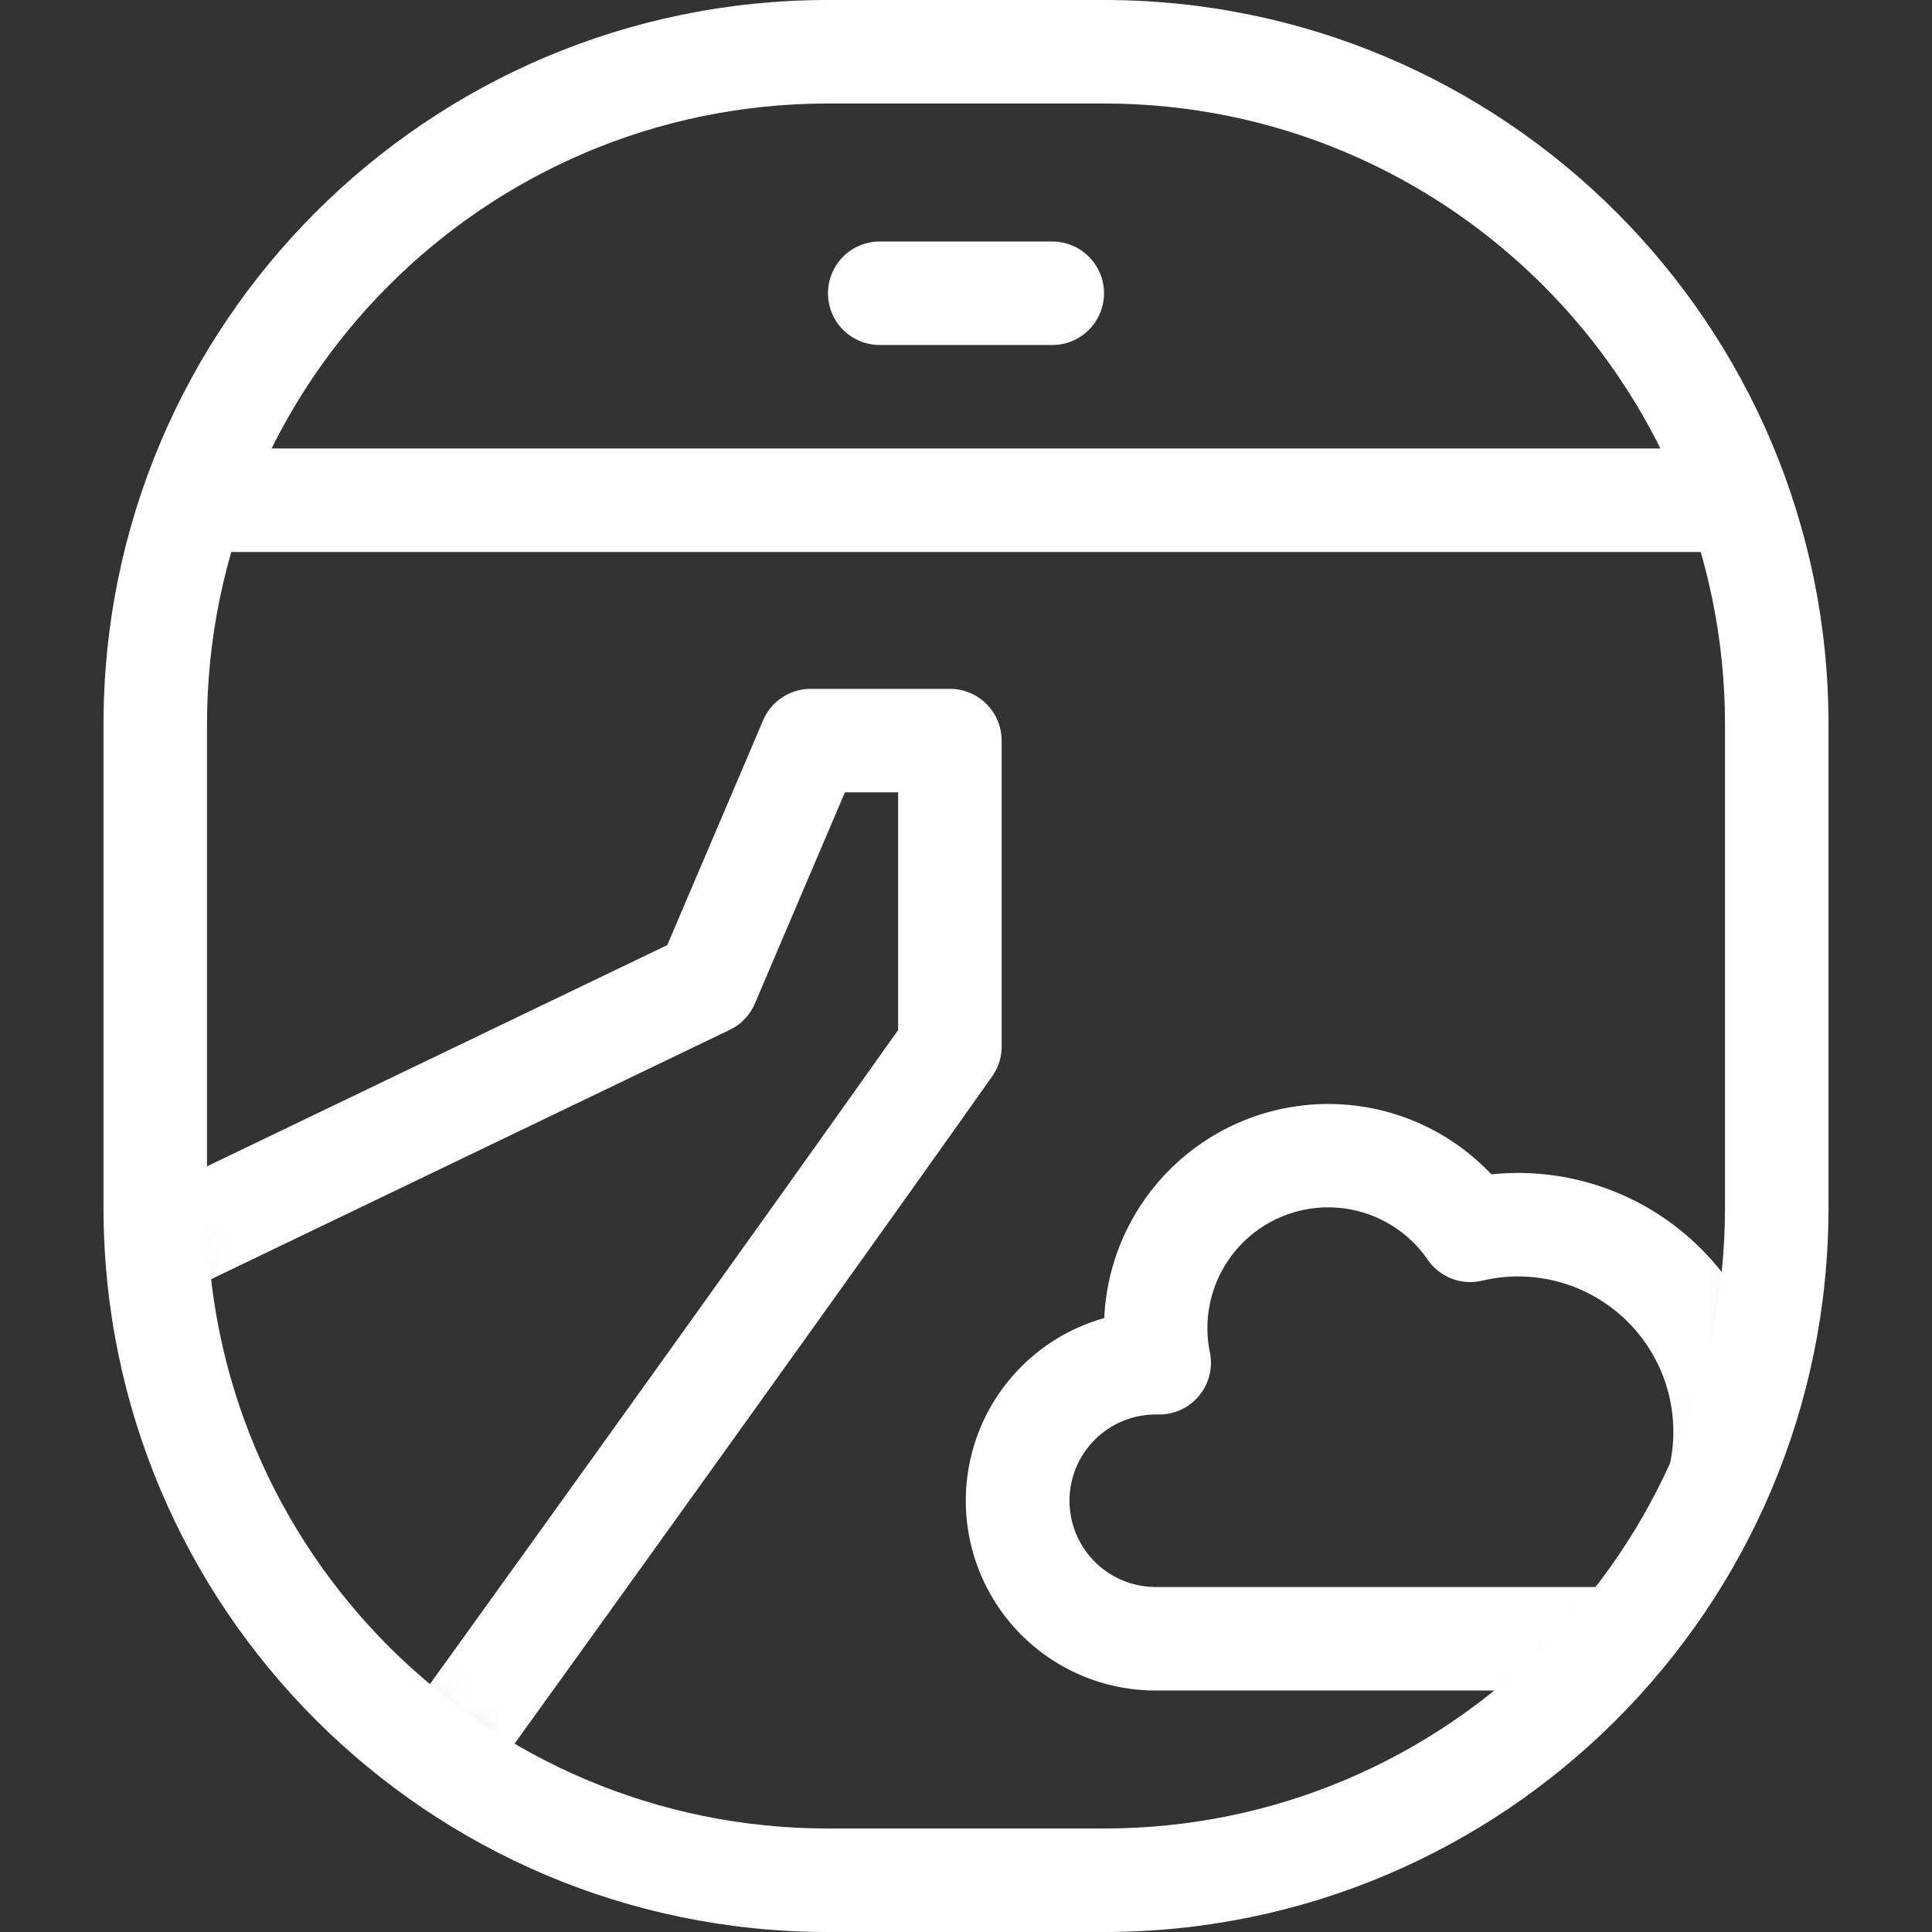 <svg xmlns="http://www.w3.org/2000/svg" xmlns:xlink="http://www.w3.org/1999/xlink" width="56" height="56" viewBox="0 0 56 56"><rect x="0" y="0" width="56" height="56" fill="#333333" stroke="none"/><title>Airplane</title><defs><rect id="airplane-a" width="46" height="52" rx="18"></rect><rect id="airplane-a" width="46" height="52" rx="18"></rect></defs><g fill="none" fill-rule="evenodd"><g transform="translate(5 2)" fill="#FFFFFF"><mask id="airplane-b" fill="#FFFFFF"><use xlink:href="#airplane-a" fill="#FFFFFF"></use></mask><g fill-rule="nonzero" mask="url(#airplane-b)" fill="#FFFFFF"><path d="M43 41.902a1.5 1.5 0 0 1 .126-.601 4.5 4.5 0 0 0-5.165-6.18 1.5 1.5 0 0 1-1.579-.608 3.5 3.5 0 0 0-6.312 2.69A1.5 1.5 0 0 1 28.563 39L28.5 39a2.5 2.5 0 1 0 0 5H43v-2.098zm3 3.598a1.5 1.5 0 0 1-1.5 1.5h-16a5.5 5.5 0 0 1-1.493-10.795 6.5 6.5 0 0 1 11.221-4.166A7.5 7.5 0 0 1 46 42.197V45.5zM19.49 20.967l-2.61 6.122a1.5 1.5 0 0 1-.73.763l-25.167 12.1a1.5 1.5 0 0 1-1.3-2.704l24.659-11.855 2.778-6.515a1.5 1.5 0 0 1 1.38-.911h4.033a1.5 1.5 0 0 1 1.5 1.5v8.866a1.5 1.5 0 0 1-.274.865l-.266.376-.801 1.13a2068.12 2068.12 0 0 1-3.255 4.568A4454.793 4454.793 0 0 1 6.016 53.945a1.5 1.5 0 1 1-2.432-1.757 4451.86 4451.86 0 0 0 13.412-18.66 2065.141 2065.141 0 0 0 4.037-5.672v-6.89h-1.542z" fill="#FFFFFF"></path></g></g><path fill="#FFFFFF" fill-rule="nonzero" d="M5.5 16v-3h44v3zM25.5 10a1.5 1.5 0 0 1 0-3h5a1.5 1.5 0 0 1 0 3h-5z"></path><path fill="#FFFFFF" fill-rule="nonzero" d="M24 3C14.059 3 6 11.059 6 21v14c0 9.941 8.059 18 18 18h8c9.941 0 18-8.059 18-18V21c0-9.941-8.059-18-18-18h-8zm0-3h8c11.598 0 21 9.402 21 21v14c0 11.598-9.402 21-21 21h-8C12.402 56 3 46.598 3 35V21C3 9.402 12.402 0 24 0z"></path><path d="M0 0h56v56H0z" fill="none"></path></g></svg>